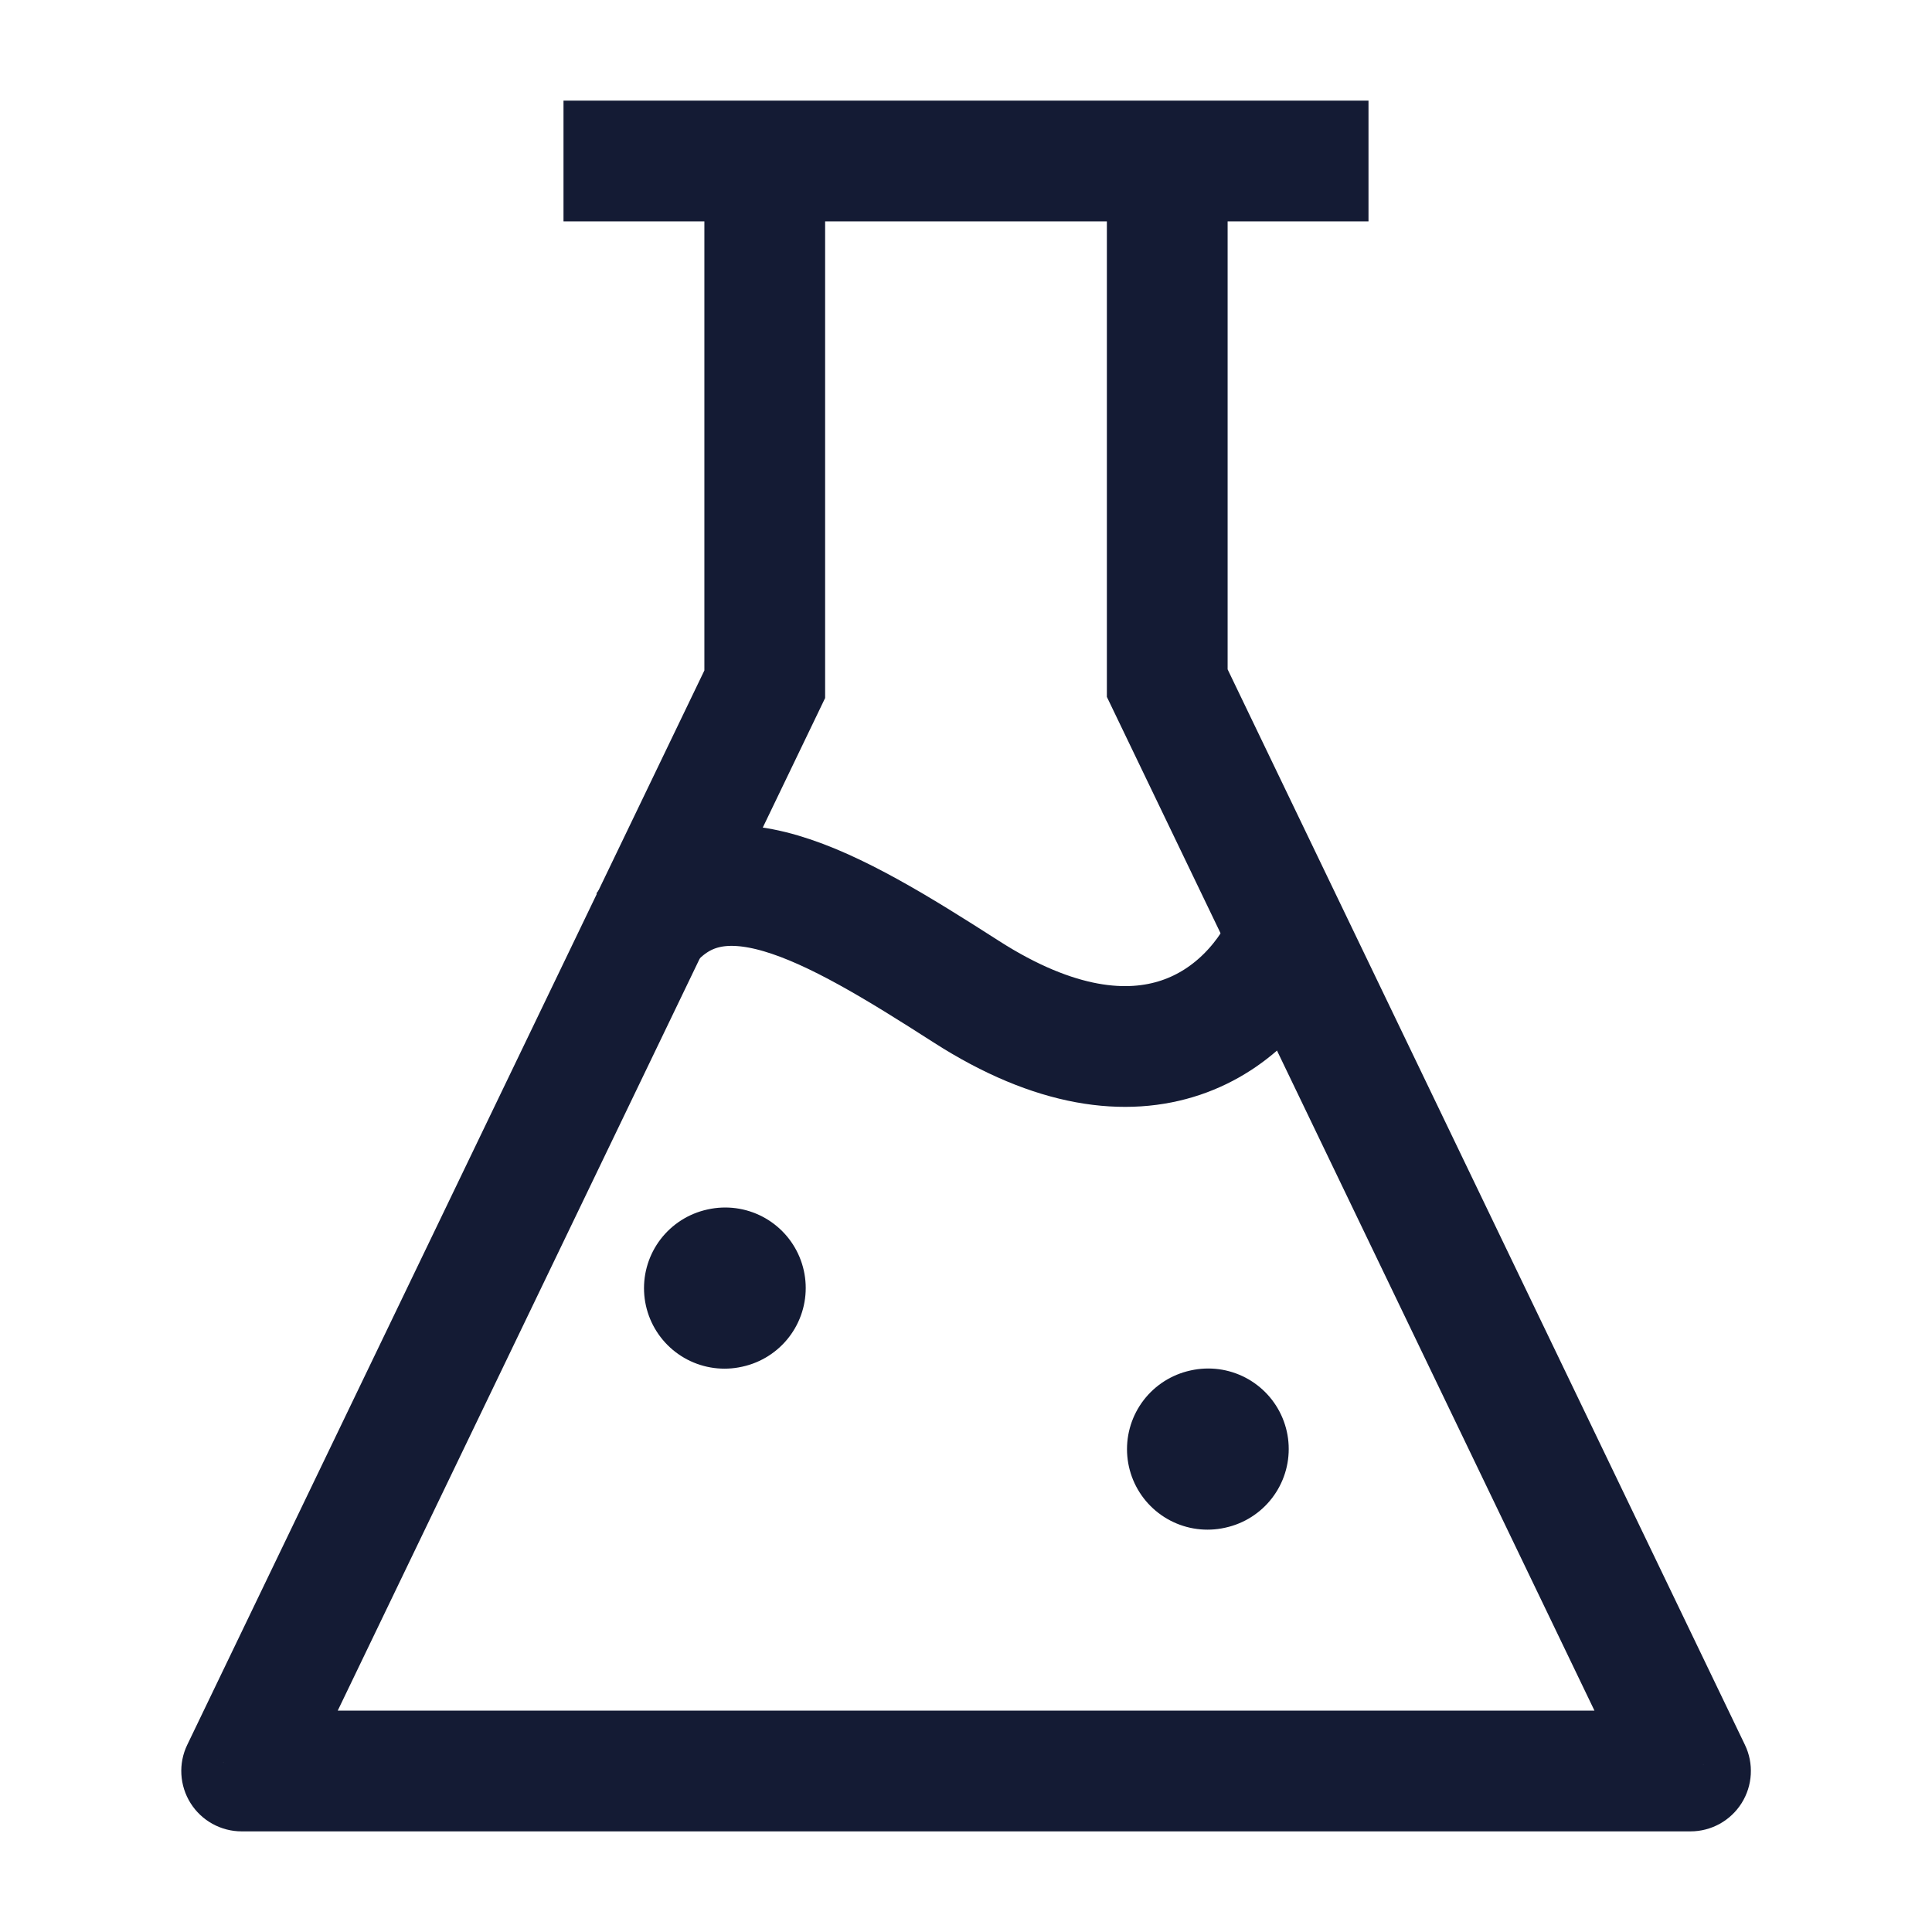 <svg width="24" height="24" viewBox="0 0 24 24" fill="none" xmlns="http://www.w3.org/2000/svg">
<path d="M14.5 8.486H13.75V8.657L13.824 8.811L14.5 8.486ZM21 22V22.75C21.258 22.75 21.498 22.617 21.635 22.399C21.772 22.181 21.788 21.907 21.676 21.675L21 22ZM3.002 22L2.326 21.675C2.214 21.907 2.23 22.181 2.367 22.399C2.504 22.617 2.744 22.75 3.002 22.75L3.002 22ZM9.5 8.5L10.176 8.825L10.25 8.671V8.5H9.5ZM13.75 2L13.75 8.486H15.25L15.25 2L13.75 2ZM13.824 8.811L20.324 22.325L21.676 21.675L15.176 8.161L13.824 8.811ZM3.678 22.325L10.176 8.825L8.824 8.175L2.326 21.675L3.678 22.325ZM10.25 8.5L10.25 2L8.75 2L8.75 8.5H10.25ZM3.002 22.75H21V21.25H3.002V22.75Z" fill="#141B34"/>
<path d="M9 16.002L9.009 16" stroke="#141B34" stroke-width="2" stroke-linecap="round" stroke-linejoin="round"/>
<path d="M15 18.002L15.009 18" stroke="#141B34" stroke-width="2" stroke-linecap="round" stroke-linejoin="round"/>
<path d="M7 2L17 2" stroke="#141B34" stroke-width="1.5" stroke-linejoin="round"/>
<path d="M8.002 11.556C8.891 10.403 10.312 11.234 12.002 12.318C14.224 13.744 15.557 12.65 16.002 11.615" stroke="#141B34" stroke-width="1.5"/>
</svg>
